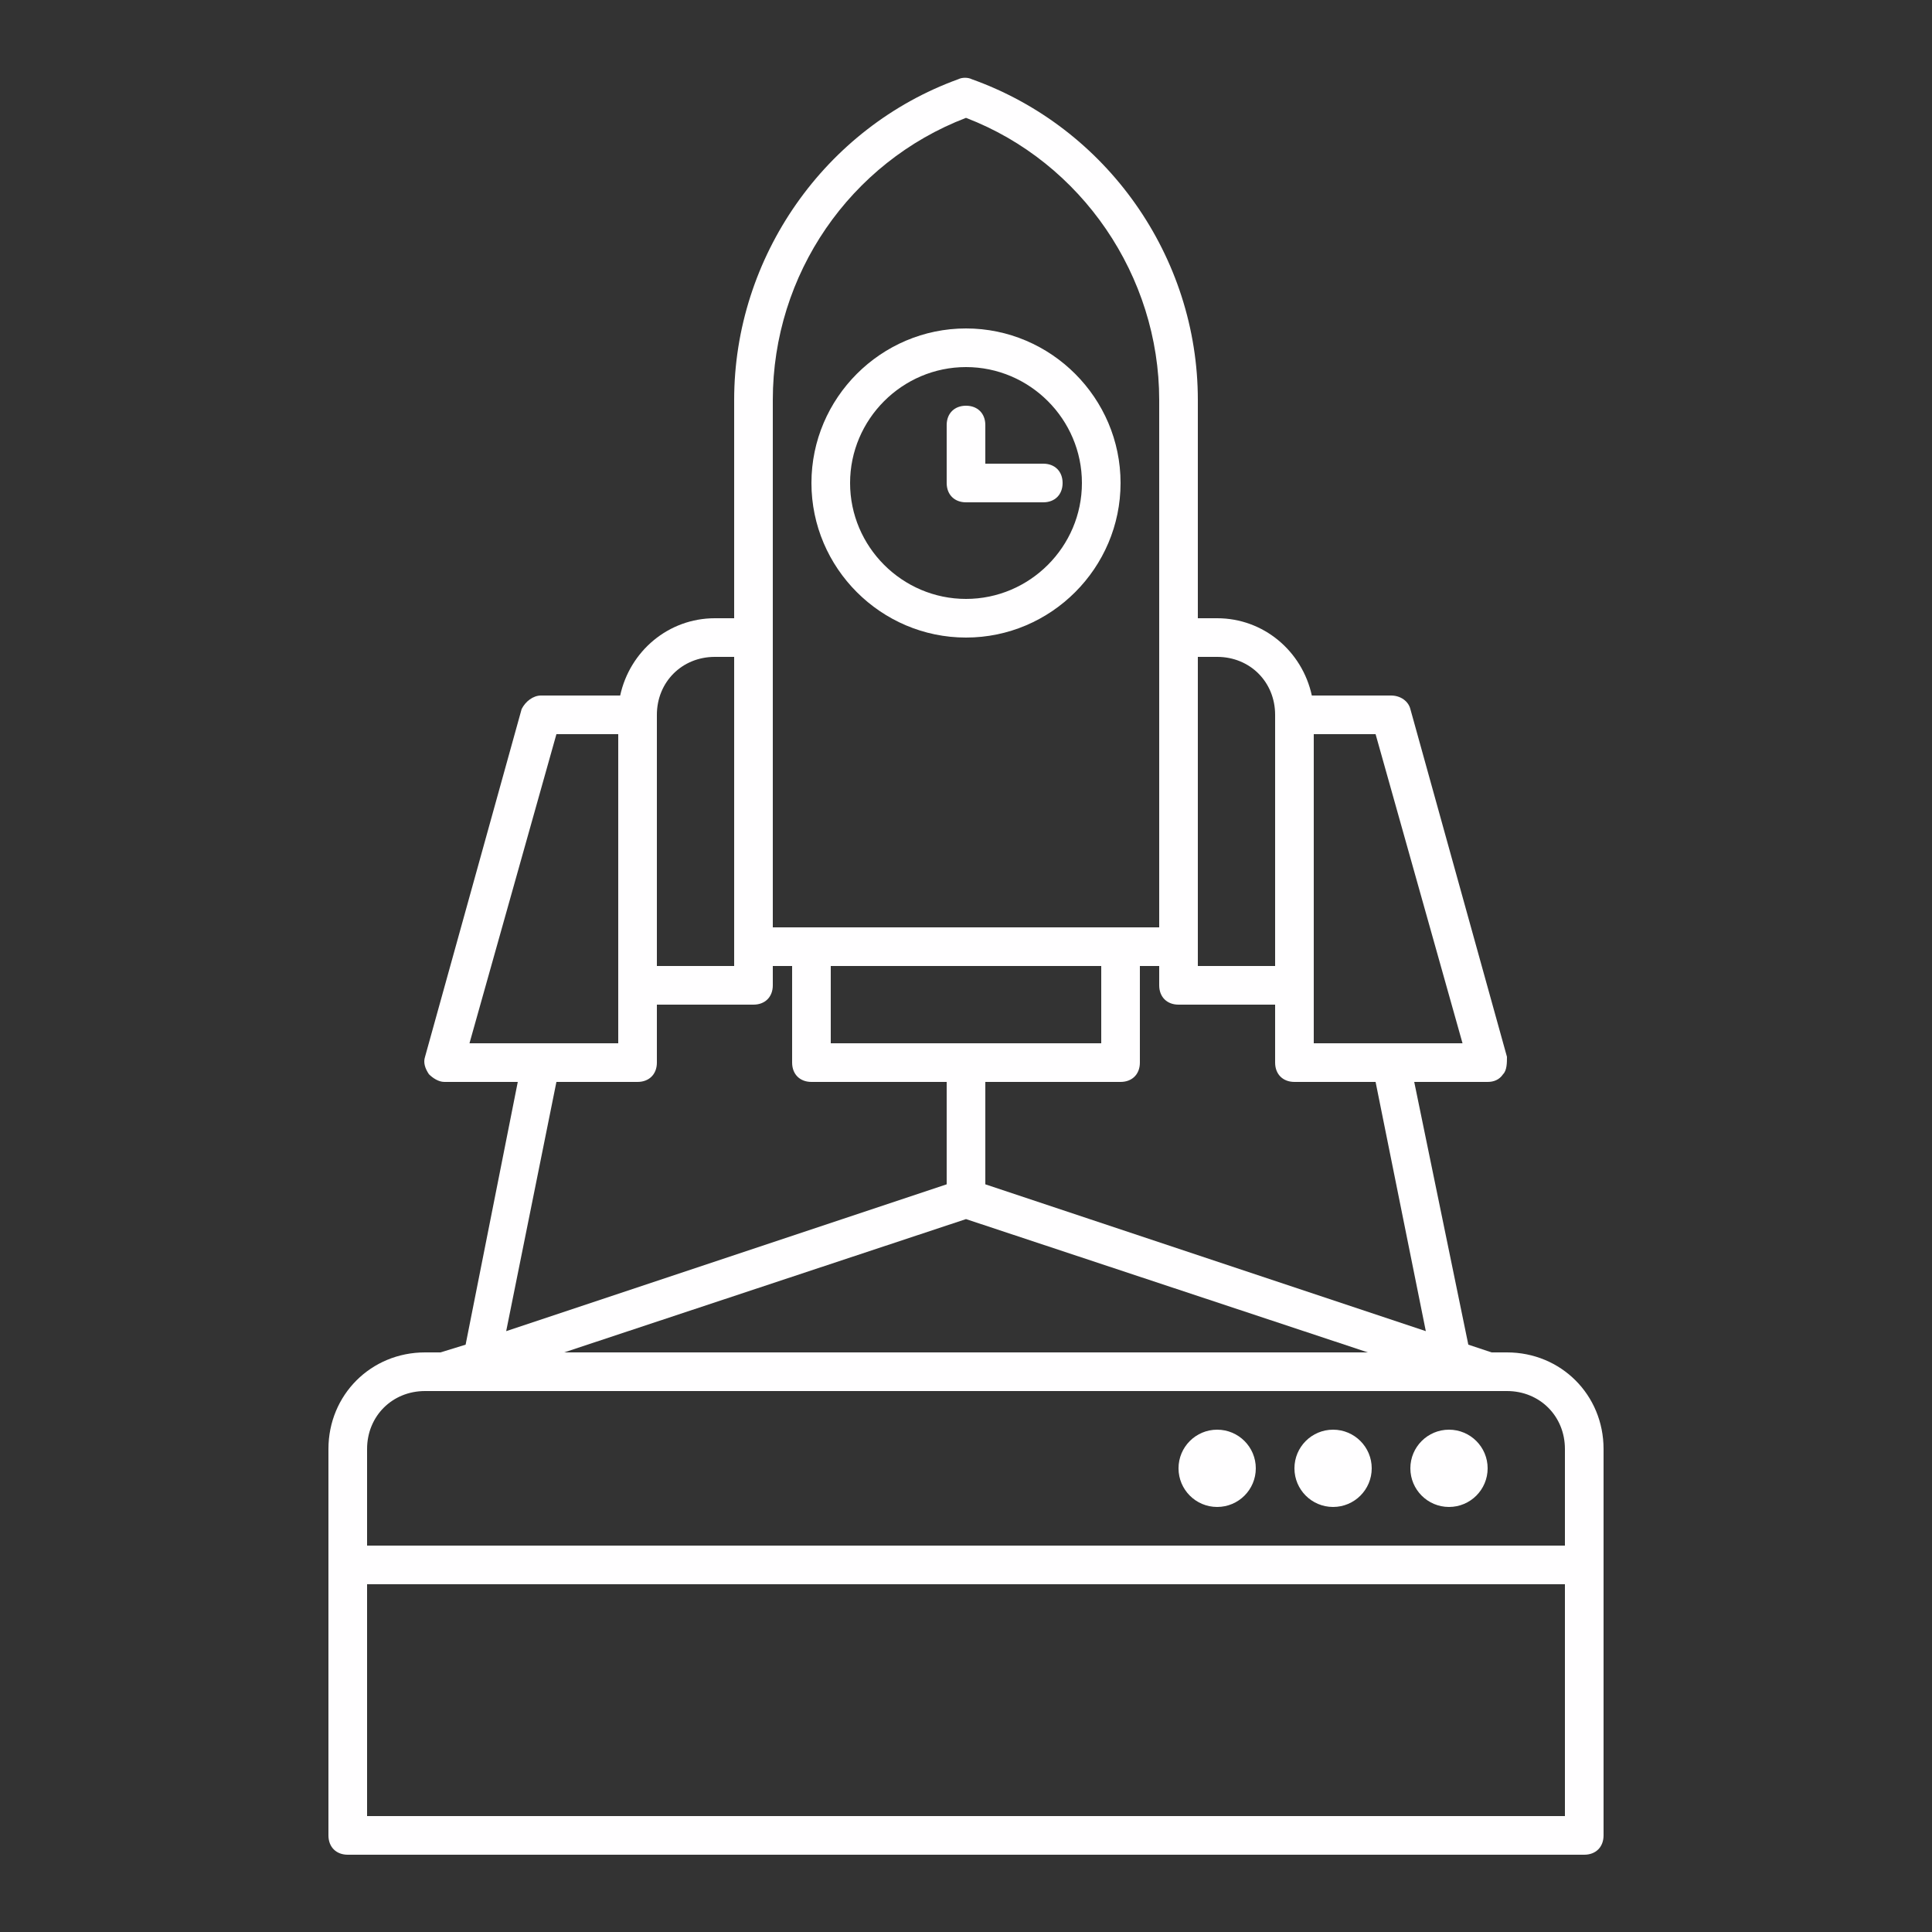 <?xml version="1.0" ?><svg width="100px" height="100px" viewBox="0 0 100 100" style="enable-background:new 0 0 100 100;fill: #fffeff;"
    version="1.1" xml:space="preserve" xmlns="http://www.w3.org/2000/svg" xmlns:xlink="http://www.w3.org/1999/xlink">
    <rect x="0" y="0" width="100" height="100" fill="#333333" stroke="none"/>
    <g id="network" />
    <g id="connection" />
    <g id="page" />
    <g id="support" />
    <g id="configuration" />
    <g id="cloud_storage" />
    <g id="password" />
    <g id="search_engine" />
    <g id="history" />
    <g id="SEO" />
    <g id="optimization">
        <g>
            <path
                d="M50,33c4.4,0,8-3.6,8-8s-3.6-8-8-8s-8,3.6-8,8S45.6,33,50,33z M50,19c3.3,0,6,2.7,6,6s-2.7,6-6,6s-6-2.7-6-6    S46.7,19,50,19z" />
            <path d="M50,26h4c0.6,0,1-0.4,1-1s-0.4-1-1-1h-3v-2c0-0.6-0.4-1-1-1s-1,0.4-1,1v3C49,25.6,49.4,26,50,26z" />
            <path
                d="M78,70h-0.8l-1.2-0.4L73.2,56H77c0.3,0,0.6-0.1,0.8-0.4C78,55.4,78,55,78,54.7l-5-18c-0.1-0.4-0.5-0.7-1-0.7h-4.1    c-0.5-2.3-2.5-4-4.9-4h-1V20.7c0-7.4-4.7-14.1-11.7-16.6c-0.2-0.1-0.5-0.1-0.7,0C42.7,6.6,38,13.3,38,20.7V32h-1    c-2.4,0-4.4,1.7-4.9,4H28c-0.4,0-0.8,0.3-1,0.7l-5,18c-0.1,0.3,0,0.6,0.2,0.9c0.2,0.2,0.5,0.4,0.8,0.4h3.8l-2.7,13.6L22.8,70H22    c-2.8,0-5,2.2-5,5v20c0,0.6,0.4,1,1,1h64c0.6,0,1-0.4,1-1V75C83,72.2,80.8,70,78,70z M43,50h14v4H43V50z M50,63.1L70.8,70H29.2    L50,63.1z M73.8,68.9L51,61.3V56h7c0.6,0,1-0.4,1-1v-5h1v1c0,0.6,0.4,1,1,1h5v3c0,0.6,0.4,1,1,1h4.2L73.8,68.9z M75.7,54H68v-3V38    h3.2L75.7,54z M63,34c1.7,0,3,1.3,3,3v13h-4v-1V34H63z M40,20.7c0-6.5,4-12.3,10-14.6c6,2.3,10,8.2,10,14.6V33v15h-2H42h-2V33    V20.7z M37,34h1v15v1h-4V37C34,35.3,35.3,34,37,34z M28.8,38H32v13v3h-7.7L28.8,38z M28.8,56H33c0.6,0,1-0.4,1-1v-3h5    c0.6,0,1-0.4,1-1v-1h1v5c0,0.6,0.4,1,1,1h7v5.3l-22.8,7.6L28.8,56z M22,72h56c1.7,0,3,1.3,3,3v5H19v-5C19,73.3,20.3,72,22,72z     M19,94V82h62v12H19z" />
            <circle cx="75" cy="76" r="2" />
            <circle cx="69" cy="76" r="2" />
            <circle cx="63" cy="76" r="2" />
        </g>
    </g>
    <g id="backlink" />
    <g id="performance" />
    <g id="analytics" />
    <g id="security" />
    <g id="dark_web" />
    <g id="video_player" />
    <g id="upload_download" />
    <g id="incognito_tab" />
    <g id="bookmark" />
</svg>